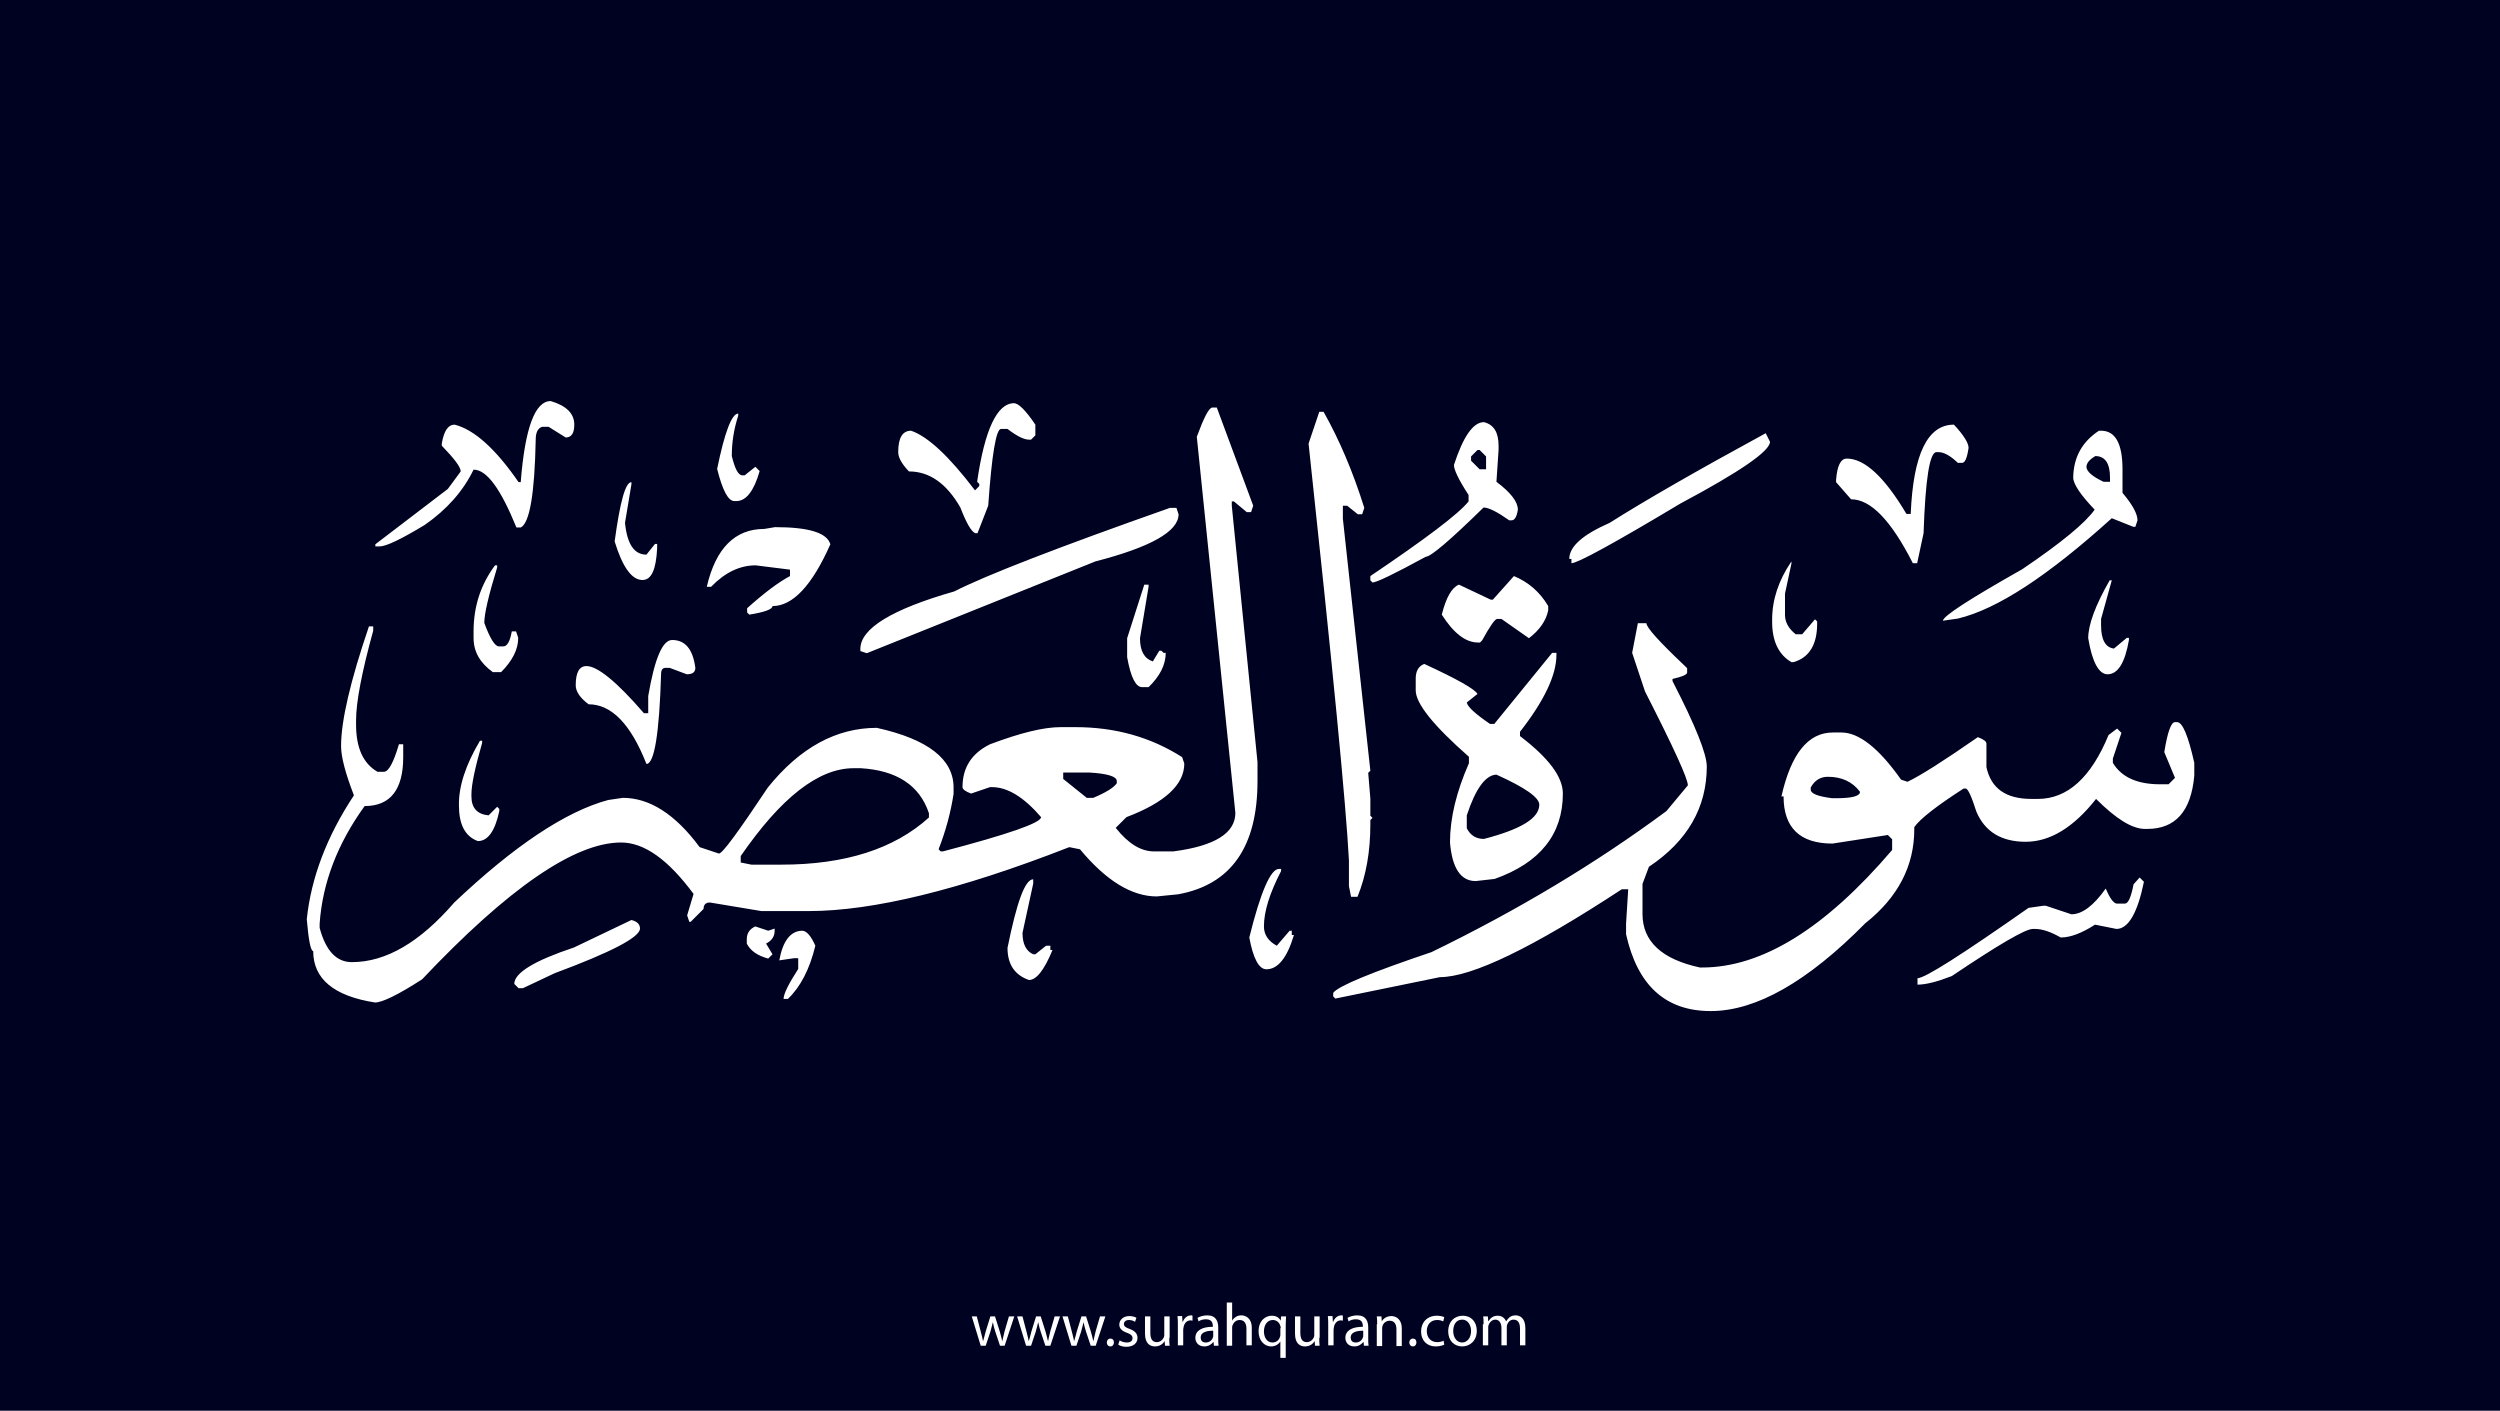 <?xml version="1.0" encoding="utf-8"?>
<!-- Generator: Adobe Illustrator 25.2.3, SVG Export Plug-In . SVG Version: 6.00 Build 0)  -->
<svg version="1.1" xmlns="http://www.w3.org/2000/svg" xmlns:xlink="http://www.w3.org/1999/xlink" x="0px" y="0px"
	 viewBox="0 0 700 395" style="enable-background:new 0 0 700 395;" xml:space="preserve">
<style type="text/css">
	.st0{fill:#000222;}
	.st1{fill:#FFFFFF;}
</style>
<g id="Layer_1">
	<rect class="st0" width="700" height="395"/>
</g>
<g id="Layer_3">
	<g>
		<path class="st1" d="M273.5,368.6l1.1,4.2c0.2,0.9,0.5,1.8,0.6,2.6h0.1c0.2-0.8,0.5-1.7,0.7-2.6l1.3-4.2h1.3l1.3,4.1
			c0.3,1,0.5,1.9,0.7,2.7h0.1c0.1-0.8,0.4-1.7,0.6-2.7l1.2-4.1h1.5l-2.7,8.2H280l-1.3-3.9c-0.3-0.9-0.5-1.7-0.7-2.7h0
			c-0.2,1-0.5,1.8-0.7,2.7l-1.3,3.9h-1.4l-2.5-8.2H273.5z"/>
		<path class="st1" d="M286.3,368.6l1.1,4.2c0.2,0.9,0.5,1.8,0.6,2.6h0.1c0.2-0.8,0.5-1.7,0.7-2.6l1.3-4.2h1.3l1.3,4.1
			c0.3,1,0.5,1.9,0.7,2.7h0.1c0.1-0.8,0.4-1.7,0.6-2.7l1.2-4.1h1.5l-2.7,8.2h-1.4l-1.3-3.9c-0.3-0.9-0.5-1.7-0.7-2.7h0
			c-0.2,1-0.5,1.8-0.7,2.7l-1.3,3.9h-1.4l-2.5-8.2H286.3z"/>
		<path class="st1" d="M299,368.6l1.1,4.2c0.2,0.9,0.5,1.8,0.6,2.6h0.1c0.2-0.8,0.5-1.7,0.7-2.6l1.3-4.2h1.3l1.3,4.1
			c0.3,1,0.5,1.9,0.7,2.7h0.1c0.1-0.8,0.4-1.7,0.6-2.7l1.2-4.1h1.5l-2.7,8.2h-1.4l-1.3-3.9c-0.3-0.9-0.5-1.7-0.7-2.7h0
			c-0.2,1-0.5,1.8-0.7,2.7l-1.3,3.9h-1.4l-2.5-8.2H299z"/>
		<path class="st1" d="M309.9,375.9c0-0.6,0.4-1.1,1-1.1c0.6,0,1,0.4,1,1.1c0,0.6-0.4,1.1-1,1.1C310.3,377,309.9,376.5,309.9,375.9z
			"/>
		<path class="st1" d="M313.5,375.3c0.4,0.3,1.2,0.6,2,0.6c1.1,0,1.6-0.5,1.6-1.2c0-0.7-0.4-1.1-1.5-1.5c-1.5-0.5-2.2-1.3-2.2-2.3
			c0-1.3,1.1-2.4,2.8-2.4c0.8,0,1.6,0.2,2,0.5l-0.4,1.1c-0.3-0.2-0.9-0.5-1.7-0.5c-0.9,0-1.4,0.5-1.4,1.1c0,0.7,0.5,1,1.6,1.4
			c1.4,0.5,2.2,1.3,2.2,2.5c0,1.4-1.1,2.5-3.1,2.5c-0.9,0-1.7-0.2-2.3-0.6L313.5,375.3z"/>
		<path class="st1" d="M327.4,374.6c0,0.9,0,1.6,0.1,2.2h-1.3l-0.1-1.3h0c-0.4,0.7-1.3,1.5-2.7,1.5c-1.3,0-2.8-0.7-2.8-3.6v-4.8h1.5
			v4.6c0,1.6,0.5,2.6,1.8,2.6c1,0,1.7-0.7,2-1.4c0.1-0.2,0.1-0.5,0.1-0.8v-5h1.5V374.6z"/>
		<path class="st1" d="M329.8,371.1c0-1,0-1.8-0.1-2.6h1.3l0.1,1.6h0.1c0.4-1.1,1.3-1.8,2.3-1.8c0.2,0,0.3,0,0.4,0.1v1.4
			c-0.2,0-0.3-0.1-0.5-0.1c-1.1,0-1.8,0.8-2,1.9c0,0.2-0.1,0.4-0.1,0.7v4.4h-1.5V371.1z"/>
		<path class="st1" d="M339.9,376.8l-0.1-1h-0.1c-0.5,0.6-1.3,1.2-2.5,1.2c-1.7,0-2.5-1.2-2.5-2.4c0-2,1.8-3.1,4.9-3.1v-0.2
			c0-0.7-0.2-1.9-1.9-1.9c-0.8,0-1.6,0.2-2.1,0.6l-0.3-1c0.7-0.4,1.7-0.7,2.7-0.7c2.5,0,3.1,1.7,3.1,3.4v3.1c0,0.7,0,1.4,0.1,2
			H339.9z M339.7,372.6c-1.6,0-3.5,0.3-3.5,1.9c0,1,0.6,1.4,1.4,1.4c1.1,0,1.8-0.7,2-1.4c0.1-0.2,0.1-0.3,0.1-0.5V372.6z"/>
		<path class="st1" d="M343.5,364.7h1.5v5.1h0c0.2-0.4,0.6-0.8,1.1-1.1c0.4-0.3,1-0.4,1.5-0.4c1.1,0,2.9,0.7,2.9,3.5v4.9H349v-4.7
			c0-1.3-0.5-2.4-1.9-2.4c-1,0-1.7,0.7-2,1.5c-0.1,0.2-0.1,0.4-0.1,0.7v5h-1.5V364.7z"/>
		<path class="st1" d="M358.6,375.5L358.6,375.5c-0.5,0.8-1.4,1.5-2.7,1.5c-1.9,0-3.5-1.7-3.5-4.2c0-3.1,2-4.4,3.7-4.4
			c1.3,0,2.1,0.6,2.5,1.4h0l0.1-1.2h1.4c0,0.7-0.1,1.4-0.1,2.3v9.3h-1.5V375.5z M358.6,371.9c0-0.2,0-0.4-0.1-0.6
			c-0.2-0.9-1-1.7-2.1-1.7c-1.5,0-2.5,1.3-2.5,3.2c0,1.6,0.8,3.1,2.4,3.1c1,0,1.8-0.6,2.1-1.6c0.1-0.2,0.1-0.5,0.1-0.7V371.9z"/>
		<path class="st1" d="M369.4,374.6c0,0.9,0,1.6,0.1,2.2h-1.3l-0.1-1.3h0c-0.4,0.7-1.3,1.5-2.7,1.5c-1.3,0-2.8-0.7-2.8-3.6v-4.8h1.5
			v4.6c0,1.6,0.5,2.6,1.8,2.6c1,0,1.7-0.7,2-1.4c0.1-0.2,0.1-0.5,0.1-0.8v-5h1.5V374.6z"/>
		<path class="st1" d="M371.9,371.1c0-1,0-1.8-0.1-2.6h1.3l0.1,1.6h0.1c0.4-1.1,1.3-1.8,2.3-1.8c0.2,0,0.3,0,0.4,0.1v1.4
			c-0.2,0-0.3-0.1-0.5-0.1c-1.1,0-1.8,0.8-2,1.9c0,0.2-0.1,0.4-0.1,0.7v4.4h-1.5V371.1z"/>
		<path class="st1" d="M381.9,376.8l-0.1-1h-0.1c-0.5,0.6-1.3,1.2-2.5,1.2c-1.7,0-2.5-1.2-2.5-2.4c0-2,1.8-3.1,4.9-3.1v-0.2
			c0-0.7-0.2-1.9-1.9-1.9c-0.8,0-1.6,0.2-2.1,0.6l-0.3-1c0.7-0.4,1.7-0.7,2.7-0.7c2.5,0,3.1,1.7,3.1,3.4v3.1c0,0.7,0,1.4,0.1,2
			H381.9z M381.7,372.6c-1.6,0-3.5,0.3-3.5,1.9c0,1,0.6,1.4,1.4,1.4c1.1,0,1.8-0.7,2-1.4c0.1-0.2,0.1-0.3,0.1-0.5V372.6z"/>
		<path class="st1" d="M385.6,370.8c0-0.9,0-1.5-0.1-2.2h1.3l0.1,1.4h0c0.4-0.8,1.4-1.5,2.7-1.5c1.1,0,2.9,0.7,2.9,3.5v4.9h-1.5
			v-4.7c0-1.3-0.5-2.4-1.9-2.4c-1,0-1.8,0.7-2,1.5c-0.1,0.2-0.1,0.4-0.1,0.7v4.9h-1.5V370.8z"/>
		<path class="st1" d="M394.6,375.9c0-0.6,0.4-1.1,1-1.1c0.6,0,1,0.4,1,1.1c0,0.6-0.4,1.1-1,1.1C395,377,394.6,376.5,394.6,375.9z"
			/>
		<path class="st1" d="M404.4,376.5c-0.4,0.2-1.3,0.5-2.4,0.5c-2.5,0-4.1-1.7-4.1-4.2c0-2.5,1.7-4.4,4.4-4.4c0.9,0,1.7,0.2,2.1,0.4
			l-0.3,1.2c-0.4-0.2-0.9-0.4-1.7-0.4c-1.9,0-2.9,1.4-2.9,3.1c0,1.9,1.2,3.1,2.9,3.1c0.8,0,1.4-0.2,1.8-0.4L404.4,376.5z"/>
		<path class="st1" d="M413.5,372.6c0,3-2.1,4.4-4.1,4.4c-2.2,0-3.9-1.6-3.9-4.2c0-2.8,1.8-4.4,4.1-4.4
			C411.9,368.4,413.5,370.1,413.5,372.6z M406.9,372.7c0,1.8,1,3.2,2.5,3.2c1.4,0,2.5-1.3,2.5-3.2c0-1.4-0.7-3.2-2.5-3.2
			S406.9,371.1,406.9,372.7z"/>
		<path class="st1" d="M415.4,370.8c0-0.9,0-1.5-0.1-2.2h1.3l0.1,1.3h0.1c0.5-0.8,1.2-1.5,2.6-1.5c1.1,0,2,0.7,2.3,1.6h0
			c0.3-0.5,0.6-0.8,0.9-1.1c0.5-0.4,1-0.6,1.8-0.6c1.1,0,2.7,0.7,2.7,3.6v4.8h-1.5v-4.7c0-1.6-0.6-2.5-1.8-2.5
			c-0.9,0-1.5,0.6-1.8,1.4c-0.1,0.2-0.1,0.5-0.1,0.7v5.1h-1.5v-4.9c0-1.3-0.6-2.3-1.7-2.3c-0.9,0-1.6,0.7-1.9,1.5
			c-0.1,0.2-0.1,0.5-0.1,0.7v5h-1.5V370.8z"/>
	</g>
</g>
<g id="Layer_4">
	<path class="st1" d="M129,132c0-1.2-1.8-3.6-5.3-7.2v-0.6c0.6-3.6,1.8-5.3,3.6-5.3c5.5,1.4,11.5,6.8,17.9,16.1h0.6
		c1.2-15.2,4-22.7,8.4-22.7c4.4,1.3,6.6,3.5,6.6,6.6c0,2.4-0.8,3.6-2.4,3.6l-4.8-3h-1.8c-1.2,0.4-1.8,1.6-1.8,3.6
		c-0.3,15.2-1.7,23.4-4.2,24.6h-1.2c-4.4-10.8-8.3-16.2-12-16.2c-2.9,6-7.5,11.2-13.7,15.5c-6.6,4-10.8,6-12.6,6h-1.2v-0.6
		l20.3-15.5L129,132z M283.9,112.9c1.3,0,3.3,2,6,6v3l-1.2,1.2h-0.6c-1.4,0-3.4-1-6-3h-1.8c-1.4,0-2.6,7.2-3.6,21.5l-3,7.7h-0.6
		c-1.1-0.4-2.5-2.8-4.2-7.2c-3.9-6.8-8.7-10.1-14.4-10.1c-2-2.1-3-3.9-3-5.4c0-4,1.2-6,3.6-6c4.7,1.6,10.7,7.2,17.9,16.7l1.2-1.2
		v-0.6l-0.6-0.6C275.7,120.3,279.2,112.9,283.9,112.9z M339.5,114.1h1.2l10.2,27.5l-0.6,1.8h-1.2l-3.6-3h-0.6v1.2l7.2,71.8v5.3
		c0,18.4-7.4,29-22.2,31.7l-6,0.6c-7,0-14.2-4.4-21.5-13.2l-3-0.6c-30.7,12-55,17.9-73,17.9h-13.2l-14.4-2.4c-1.2,0-1.8,0.6-1.8,1.8
		l-3.6,3.6H193l-0.6-1.8l1.8-6c-7.1-9.6-13.8-14.4-20.3-14.4c-13,0-31.6,12.8-55.7,38.3c-6.8,4.4-11.2,6.5-13.2,6.5
		c-11.5-1.8-17.3-6.6-17.3-14.4c-0.7,0-1.3-3-1.8-8.9c1.2-11.6,5.6-23.2,13.2-34.7c-2.4-6.2-3.6-10.8-3.6-13.8
		c0-7.1,2.6-18.2,7.8-33.5h1.2v1.2c-3.2,11.6-4.8,20-4.8,25.1v1.2c0,6.5,2,10.9,6,13.2h1.8c1.3,0,2.7-2.6,4.2-7.7h1.2v3.6
		c0,9.1-3.6,13.7-10.8,13.7c-7.6,10.5-11.8,21.5-12.6,32.9v1.2c1.7,6.4,4.7,9.6,9,9.6c9.6,0,19.1-5.6,28.7-16.7
		c16.8-15.9,31.2-25.5,43.1-28.7l4.1-0.6c7.5,0,14.7,4.6,21.5,13.8l5.4,1.8c1,0,5.5-6.2,13.7-18.5c9-11.2,19.2-16.7,30.5-16.7
		c14.4,3.2,21.5,8.8,21.5,16.7v1.8c-0.8,5.2-2.2,10.4-4.2,15.5l0.6,0.6h0.6c18.3-4.8,27.5-8,27.5-9.6c-4.8-5.6-9.4-8.4-13.7-8.4
		h-0.6l-5.3,1.8c-1.6-0.6-2.4-1.2-2.4-1.8c0-5.5,2.6-9.5,7.7-12c8.5-3.2,15-4.8,19.8-4.8h4.1c11.2,0,21.1,2.8,29.9,8.4l0.6,1.8
		c0,5.9-5.4,10.9-16.2,15l-3,3c3.5,4.4,7,6.6,10.8,6.6h5.3c11.6-1.5,17.4-5.1,17.4-10.8l-10.8-105.3
		C337.1,116.9,338.5,114.1,339.5,114.1z M369.4,115.3h1.2c4.4,7.8,8.2,16.7,11.4,26.9l-0.6,1.8h-1.2l-3-2.4H376v3.6l7.7,70.6
		l-0.6,0.6l0.6,7.2v4.8l0.6,0.6l-0.6,0.6v1.2c0,7.7-1.2,14.4-3.6,20.3h-1.8l-0.6-3v-7.2c-0.8-15.6-4.6-54.5-11.3-116.7L369.4,115.3z
		 M206.7,115.8v0.6c-1.2,3.7-1.8,7.4-1.8,11.3c0.9,3.6,1.8,5.4,3,5.4h0.6l3-2.4l1.2,1.2c-1.6,5.6-3.8,8.4-6.5,8.4h-0.6
		c-1.7,0-3.3-3-4.8-9C202.9,121,204.9,115.8,206.7,115.8z M415.5,118.2c2.8,0.7,4.1,2.9,4.1,6.6v1.2l-0.6,8.9c4,3,6,5.6,6,7.8
		c-0.3,2-0.9,3-1.8,3h-0.6c-3.4-2.4-5.8-3.6-7.2-3.6c-9.4,9.2-14.8,13.8-16.2,13.8c-8.8,4.8-13.8,7.2-14.9,7.2l-0.6-0.6v-1.2
		c15.4-10.4,24.6-17.3,27.5-20.9v-1.8c-2.8-4.3-4.1-7.1-4.1-8.4C409.7,122.2,412.5,118.2,415.5,118.2z M547.1,118.9
		c2.8,3,4.1,5.2,4.1,6.5c-0.4,2.8-1,4.2-1.8,4.2h-1.2c-2.1-2-3.9-3-5.4-3h-0.6c-1.9,0-3.1,7.6-3.6,22.7l-1.8,8.4h-1.2
		c-6.1-12-11.8-17.9-17.3-17.9l-4.2-4.8v-0.6c0.3-4,1.3-6,3-6c5,0,10.6,5.2,16.7,15.5h1.2C535.7,127.2,539.7,118.9,547.1,118.9z
		 M587.7,120.6h0.6c4,0,6,3.6,6,10.8v6.6c2.8,3.3,4.2,5.9,4.2,7.7l-0.6,1.8h-0.6l-6-2.4c-17.8,16.1-32.1,25.5-43.1,28.1l-4.2,0.6
		c0.1-1.3,7.5-6.1,22.2-14.4c11.1-7.5,17.8-13.1,20.3-16.7c-4-4.2-6-7.2-6-9C580.6,128,583,123.7,587.7,120.6z M494.4,121.3l1.2,2.4
		c0,2.6-8.4,8.4-25.1,17.3c-18.7,11.2-28.8,16.7-30.5,16.7v-1.2h-0.6c0-3.5,3.8-6.8,11.3-10.1C460.5,140.2,475.1,131.8,494.4,121.3z
		 M411.9,127.8v1.2l2.4,2.4h1.8v-3.6l-1.8-1.8h-0.6L411.9,127.8z M584.2,130.8c0.1,1.2,1.6,2.6,4.8,4.1h1.8v-1.2c0-4-1.4-6-4.1-6
		C585,128.7,584.2,129.7,584.2,130.8z M176.8,135v0.6l-1.8,10.8c0.6,6,2.6,8.9,6,8.9l2.4-3h0.6v1.2c-0.3,6-1.6,8.9-4.1,8.9
		c-3,0-5.6-3.6-7.8-10.8C173.6,140.6,175.1,135,176.8,135z M327.6,142.2h1.8l0.6,1.8c0,4.8-7.8,9.2-23.3,13.2l-64,25.7l-1.8-0.6
		v-0.6c0-5.7,8.8-11.1,26.3-16.1C276,161.1,296.1,153.3,327.6,142.2z M217,147.6c9.5,0,14.6,1.6,15.5,4.8
		c-5.1,11.5-10.5,17.3-16.2,17.3c0,0.9-2.2,1.7-6.5,2.4l-0.6-0.6v-1.2c4.8-4.3,8.8-7.3,12-9v-1.8l-9.6-1.2c-4.5,0-8.6,2-12.5,6h-1.2
		c2.5-10.8,7.9-16.2,16.1-16.2L217,147.6z M501.6,157.2v0.6l-1.8,8.4v6c0,2,1,3.8,3,5.4h1.8l3.6-4.2l0.6,0.6v0.6
		c0,5.9-2.2,9.5-6.6,10.8h-0.6c-3.6-2.1-5.4-5.9-5.4-11.3v-0.6C496.2,167.9,498,162.5,501.6,157.2z M138.6,158.3h0.6v0.6
		c-2.4,7.8-3.6,13-3.6,15.5c1.6,4.4,3,6.6,4.1,6.6h1.2c1.1,0,1.9-1.4,2.4-4.2h1.2l0.6,1.8c0,3.2-1.6,6.4-4.8,9.6H138
		c-3.6-2.6-5.4-5.7-5.4-9.6v-1.8C132.6,169.8,134.6,163.7,138.6,158.3z M423.9,161.3c4.1,1.7,7.3,4.5,9.6,8.4v1.2
		c-0.6,2.9-2.4,5.5-5.4,7.8l-7.7-5.4h-1.2c-0.6,0-2,2-4.2,6l-0.6,0.6h-0.6c-3.4,0-6.8-2.6-10.1-7.8c1.2-4.8,2.8-7.6,4.8-8.4l8.9,4.2
		h0.6L423.9,161.3z M590.7,162.5h0.6l-3,10.8v1.8c0,4,1.2,6.2,3.6,6.5l3.6-3h0.6v0.6c-1.1,6.4-3.1,9.6-6,9.6
		c-2.4,0-4.3-3.4-5.4-10.1C584.7,174.9,586.7,169.5,590.7,162.5z M320.4,163.7h1.2v0.6l-2.4,14.4c0,3.6,1.2,5.7,3.6,6.5l1.8-3h0.6
		l0.6,0.6h0.6c0,3.3-1.6,6.5-4.8,9.6h-1.8c-1.8,0-3.2-2.8-4.2-8.4v-5.3L320.4,163.7z M458.6,174.5h2.4c0,1.2,3.6,5.2,10.8,12
		l0.6,0.6v1.2c0,0.6-1.4,1.2-4.1,1.8v0.6c6.4,12.4,9.6,20.4,9.6,23.9c0,11.5-5.4,20.9-16.2,28.1l-1.8,4.8v8.4
		c0,7.7,5.4,12.7,16.1,15h0.6c16.8,0,34.5-11,53.2-32.9v-3l-1.2-1.2l-15.5,2.4c-9.1,0-13.7-4.4-13.7-13.2h-0.6
		c2.7-12,7.5-17.9,14.4-17.9h2.4c4.9,0,10.5,4.4,16.7,13.2l1.8,0.6c3.6-1.7,10.2-5.9,19.7-12.5c1.6,0.6,2.4,1.2,2.4,1.8v6.6
		c1.3,6,5.5,8.9,12.6,8.9h1.8c8.3,0,14.9-6,19.8-17.9l2.4-1.8l1.2,1.2l-2.4,7.2v1.2c2.4,4,6.8,6,13.2,6h2.4l1.8-1.8l-3-7.2
		c0.9-5.6,1.9-8.4,3-8.4h0.6c1.5,0,3.1,3.8,4.8,11.4v3.6c-0.9,9.9-5.2,14.9-13.2,14.9h-0.6c-3.6,0-8.1-2.8-13.7-8.4
		c-6.3,8-12.9,12-19.7,12c-6.8,0-11.4-2.8-13.8-8.4c-1.4-4.4-2.4-6.5-3-6.5h-0.6c-7.6,4.9-12.2,8.5-13.8,10.8v0.6
		c0,10.3-4.6,19.1-13.7,26.3c-16.2,16.4-30.6,24.6-43.3,24.6s-20.5-7.2-23.7-21.5v-3l0.6-9.6h-1.8c-25,16.4-42,24.6-50.9,24.6
		l-29.3,6l-0.6-0.6V278c1.4-1.9,10.6-5.7,27.5-11.4c24.1-11.7,46.1-24.9,65.8-39.5l6-7.2c0-1.9-4-10.6-12-26.3l-3.6-10.8
		L458.6,174.5z M188.2,179.2c3.7,0,5.8,2.6,6.5,7.8c0,1.2-0.8,1.8-2.4,1.8l-4.8-1.8h-1.2c-0.8,0-1.2,0.6-1.2,1.8
		c-0.5,16.7-1.9,25.1-4.1,25.1c-4.4-11.2-9.8-16.7-16.2-16.7c-2.4-1.8-3.6-3.6-3.6-5.3c0-3.6,1-5.4,3-5.4c3.1,0,8.5,4.4,16.1,13.2
		h1.2v-4.8C183.3,184.4,185.5,179.2,188.2,179.2z M434.6,182.8h1.2v0.6c0,5.6-3.4,12.8-10.2,21.5v1.2c8,6.1,12,11.4,12,16.1
		c0,11.4-6.4,19.4-19.1,23.9l-5.3,0.6c-4.2,0-6.6-3.6-7.2-10.8c0-6.9,1.8-14.2,5.3-22.2v-1.8c-9.9-8.7-14.9-14.9-14.9-18.6V190
		c0-2.1,0.8-3.5,2.4-4.1c9.1,4.2,14.1,7,14.9,8.4l-3,2.4c0.2,1.2,2.4,3.2,6.5,6h1.2L434.6,182.8z M134.4,207.4h0.6v0.6
		c-2,7-3,11.7-3,14.4v0.6c0,3.2,1.6,5,4.8,5.3l2.4-2.4l0.6,0.6v0.6c-1.2,5.6-3.2,8.4-6,8.4c-3.6-1.3-5.3-4.7-5.3-10
		C128.4,220.2,130.4,214.1,134.4,207.4z M207.4,239.7v1.8l3,0.6h8.4c17.8,0,31.6-4.4,41.3-13.2v-1.2c-2.6-7.8-9-12-19.1-12.6H239
		C229.2,215.1,218.7,223.3,207.4,239.7z M297.7,216.3v1.8l6.6,5.3h1.8c3.6-1.5,5.8-2.9,6.6-4.1v-0.6c0-1.3-2.6-2.1-7.8-2.4H297.7z
		 M410.7,228.3v3.6c1,2,2.6,3,4.8,3c10.4-2.7,15.5-5.8,15.5-9.6c0-2-4-4.8-12-8.4C416,217,413.2,220.7,410.7,228.3z M507,220.5v0.6
		c0,1.1,2,1.9,6,2.4h1.2c4.4,0,6.6-0.6,6.6-1.8c-2.1-2.8-5.1-4.2-9-4.2C509.7,217.5,508.1,218.5,507,220.5z M358.1,243.3h0.6v0.6
		c-3.2,6.2-4.8,11.3-4.8,15.5c0,2.3,1.2,4.1,3.6,5.4l3.6-4.2h0.6v1.2h0.6c-1.9,6.4-4.5,9.6-7.7,9.6c-2.1,0-3.7-3-4.8-8.9
		C353,249.6,355.8,243.3,358.1,243.3z M599.1,245.7l1.2,1.2c-1.8,8.8-4.4,13.2-7.7,13.2l-6-1.2c-3.7,2.4-6.9,3.6-9.6,3.6
		c-2.8-1.6-5.2-2.4-7.2-2.4h-0.6c-2.1,0-9.6,4.4-22.7,13.2c-4.1,1.6-7.3,2.4-9.6,2.4v-1.8c2.1,0,12.4-6.6,31.1-19.7l4.2-0.6h0.6
		l7.2,2.4c3,0,6.2-2.4,9.6-7.2c1.1,2.6,2.1,4,3,4.2h2.4c0.9,0,1.7-1.8,2.4-5.4L599.1,245.7z M289.3,246.2v1.2l-3,13.8
		c0,3.1,1,5.1,3,6h0.6l3-2.4h1.2v1.2h0.6c-2.3,5.6-4.5,8.4-6.6,8.4c-4-1.4-6-4.4-6-9C284.7,252.6,287,246.2,289.3,246.2z
		 M176.8,257.6c1.6,0.4,2.4,1.2,2.4,2.4c0,2.4-8,6.6-23.9,12.5l-8.9,4.2h-1.2l-1.2-1.2c0-3.1,5.6-6.5,16.7-10.2L176.8,257.6z
		 M211.5,259.4l3.6,1.2l1.8-0.6v0.6c0,1.6-0.8,2.8-2.4,3.6l1.8,3l-1.2,1.2c-3-0.8-5-2.2-6-4.2V263
		C209.1,261.3,209.9,260.1,211.5,259.4z M224.7,260.6c1.2,0.1,2.4,1.5,3.6,4.2c-1.6,6.6-4.2,11.6-7.7,14.9h-1.2
		c0-1.4,1.4-4.2,4.1-8.4v-3h-1.2l-4.1,0.6C219.2,263.4,221.4,260.6,224.7,260.6z"/>
</g>
</svg>
